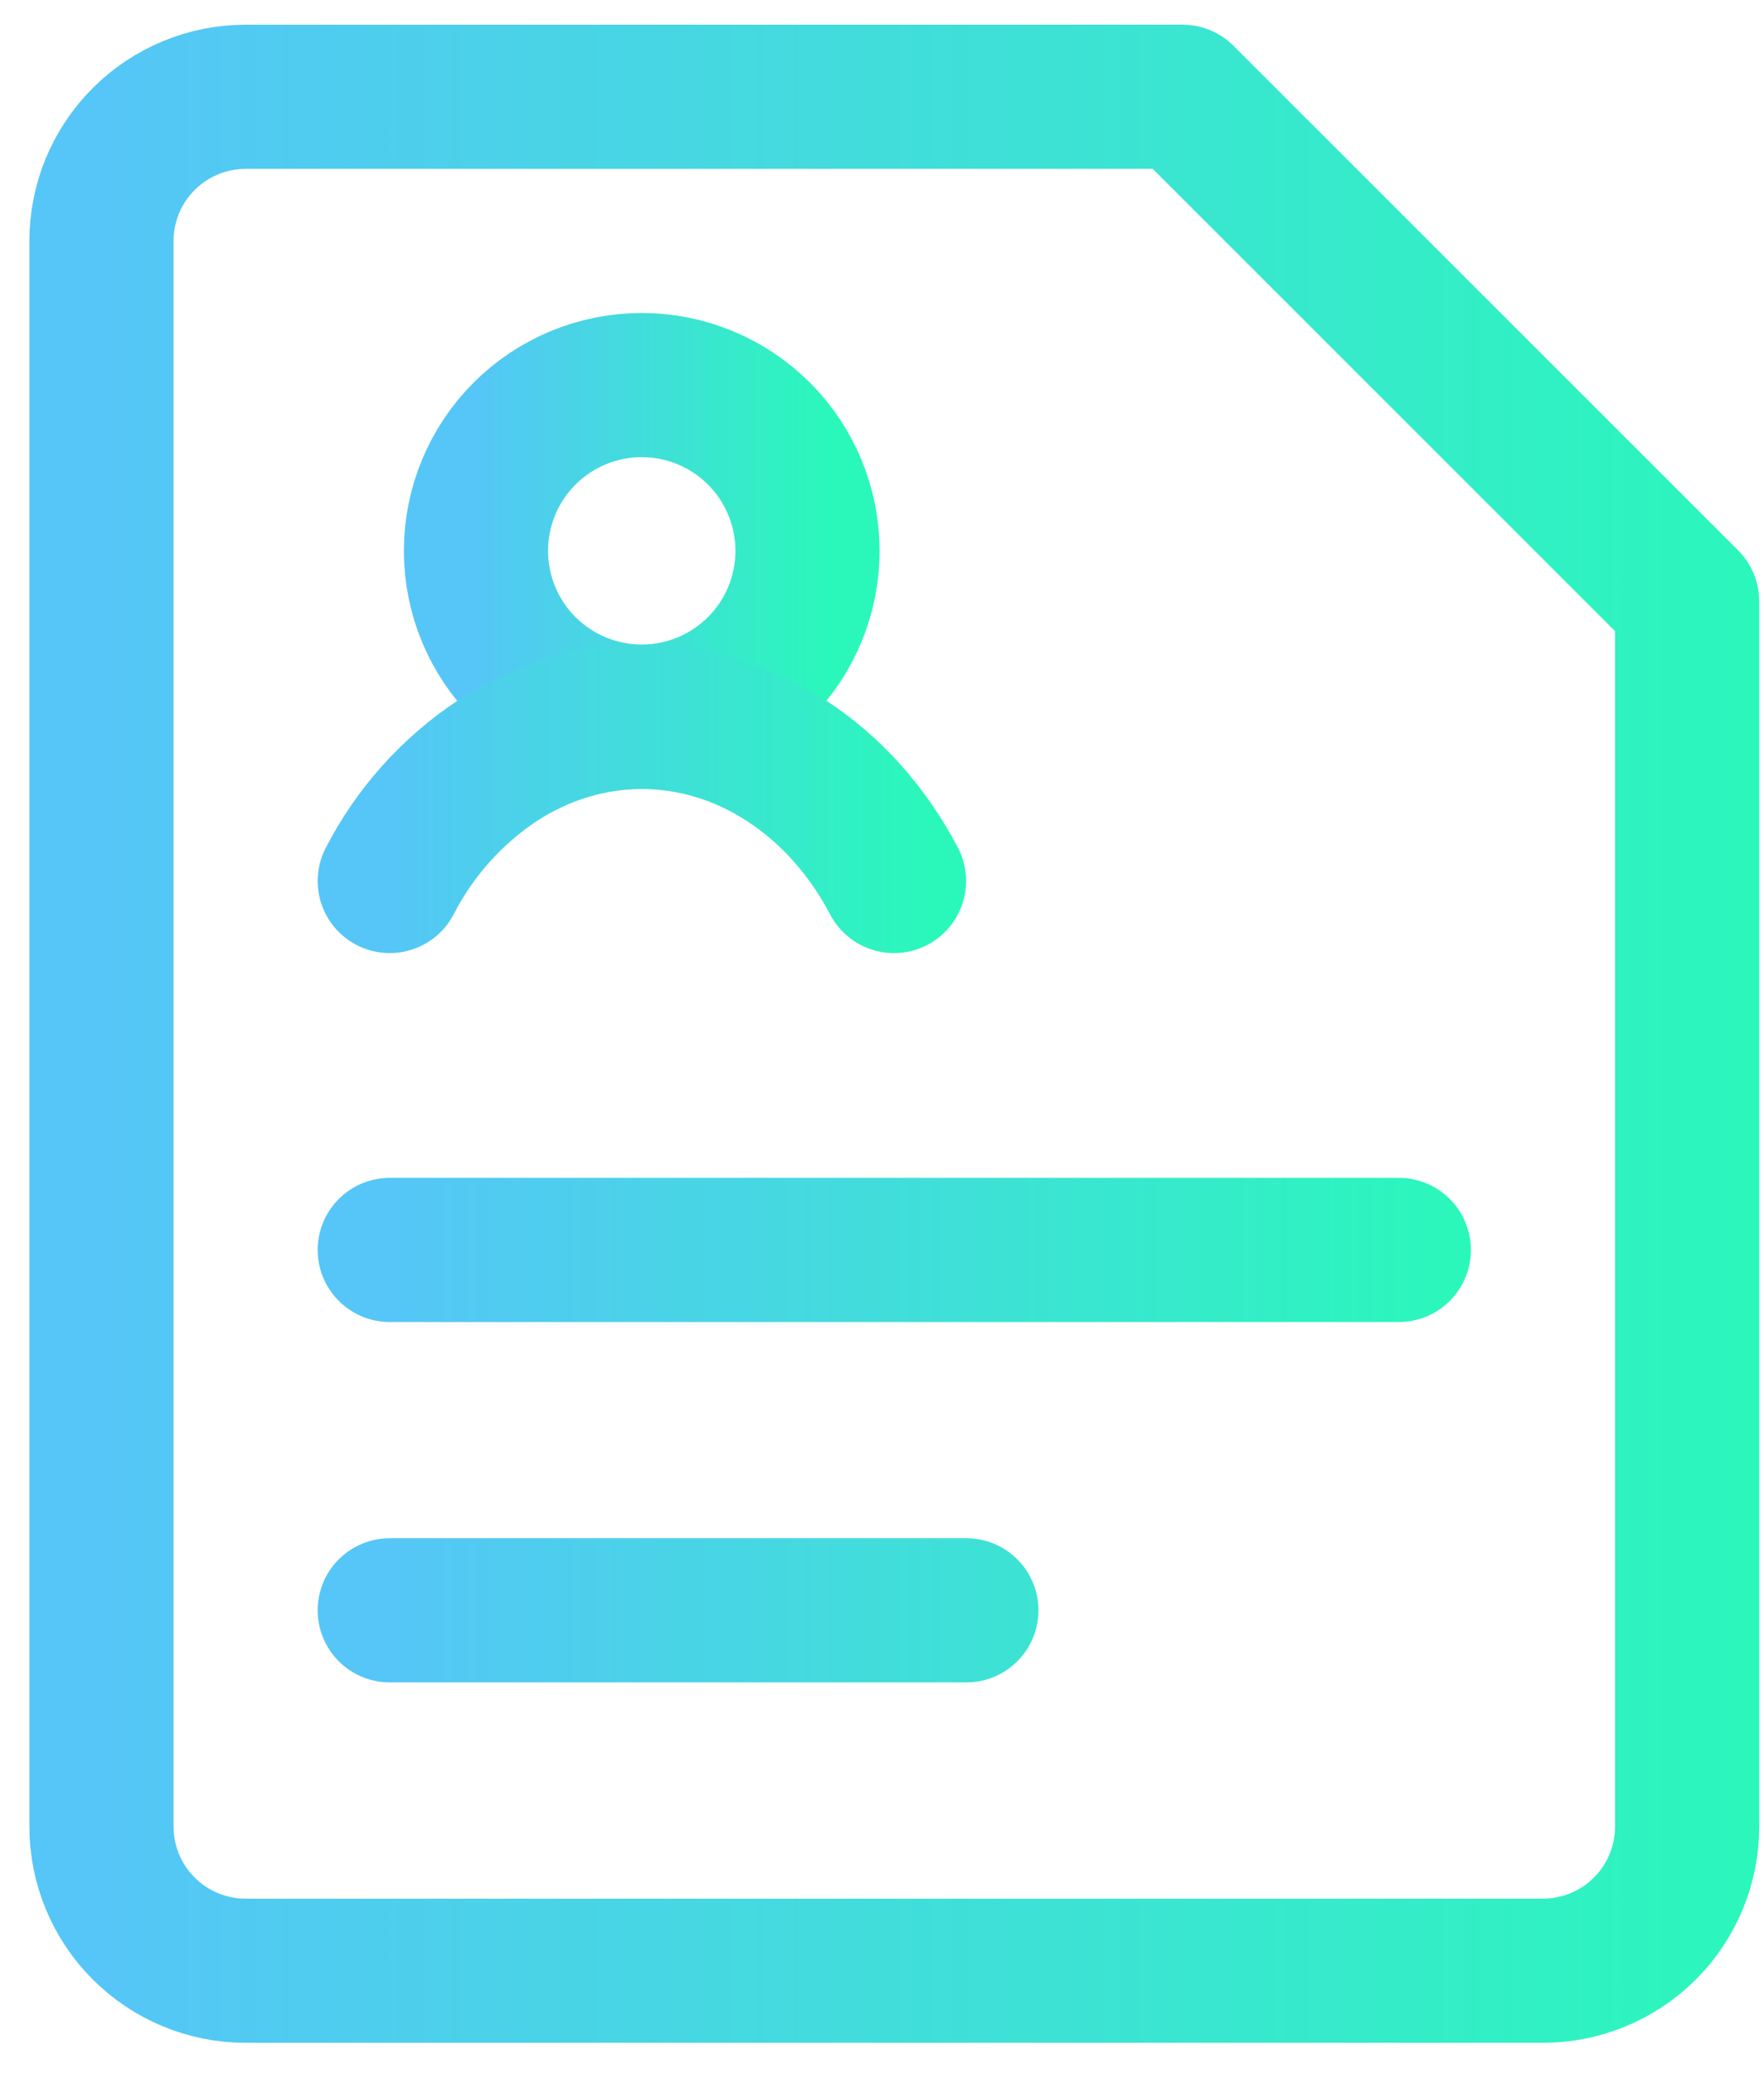 <svg width="40" height="47" viewBox="0 0 40 47" fill="none" xmlns="http://www.w3.org/2000/svg">
<path d="M10.793 12.492C10.793 13.488 11.189 14.445 11.894 15.149C12.599 15.854 13.555 16.25 14.552 16.25C15.549 16.25 16.505 15.854 17.21 15.149C17.915 14.445 18.311 13.488 18.311 12.492C18.311 11.495 17.915 10.538 17.21 9.833C16.505 9.128 15.549 8.732 14.552 8.732C13.555 8.732 12.599 9.128 11.894 9.833C11.189 10.538 10.793 11.495 10.793 12.492Z" stroke="url(#paint0_linear_225_3519)" stroke-width="3.269" stroke-linecap="round" stroke-linejoin="round"/>
<path d="M8.838 19.978C9.405 18.876 10.244 17.937 11.276 17.252C12.277 16.598 13.408 16.258 14.555 16.258C15.702 16.258 16.833 16.598 17.834 17.252C18.837 17.902 19.674 18.84 20.272 19.978" stroke="url(#paint1_linear_225_3519)" stroke-width="3.269" stroke-linecap="round" stroke-linejoin="round"/>
<path d="M38.257 41.42C38.257 42.287 37.913 43.118 37.3 43.731C36.687 44.344 35.855 44.689 34.988 44.689H5.57C4.703 44.689 3.871 44.344 3.258 43.731C2.645 43.118 2.301 42.287 2.301 41.42V5.464C2.301 4.597 2.645 3.766 3.258 3.153C3.871 2.54 4.703 2.195 5.57 2.195H26.816L38.257 13.636V41.42Z" stroke="url(#paint2_linear_225_3519)" stroke-width="3.269" stroke-linecap="round" stroke-linejoin="round"/>
<path d="M8.838 28.344H31.719M8.838 36.516H21.913" stroke="url(#paint3_linear_225_3519)" stroke-width="3.269" stroke-linecap="round"/>
<defs>
<linearGradient id="paint0_linear_225_3519" x1="10.793" y1="12.446" x2="18.849" y2="12.446" gradientUnits="userSpaceOnUse">
<stop stop-color="#55C6F7"/>
<stop offset="1" stop-color="#2AF8BA"/>
</linearGradient>
<linearGradient id="paint1_linear_225_3519" x1="8.838" y1="18.095" x2="21.09" y2="18.095" gradientUnits="userSpaceOnUse">
<stop stop-color="#55C6F7"/>
<stop offset="1" stop-color="#2AF8BA"/>
</linearGradient>
<linearGradient id="paint2_linear_225_3519" x1="2.301" y1="23.187" x2="40.83" y2="23.187" gradientUnits="userSpaceOnUse">
<stop stop-color="#55C6F7"/>
<stop offset="1" stop-color="#2AF8BA"/>
</linearGradient>
<linearGradient id="paint3_linear_225_3519" x1="8.838" y1="32.381" x2="33.357" y2="32.381" gradientUnits="userSpaceOnUse">
<stop stop-color="#55C6F7"/>
<stop offset="1" stop-color="#2AF8BA"/>
</linearGradient>
</defs>
</svg>
